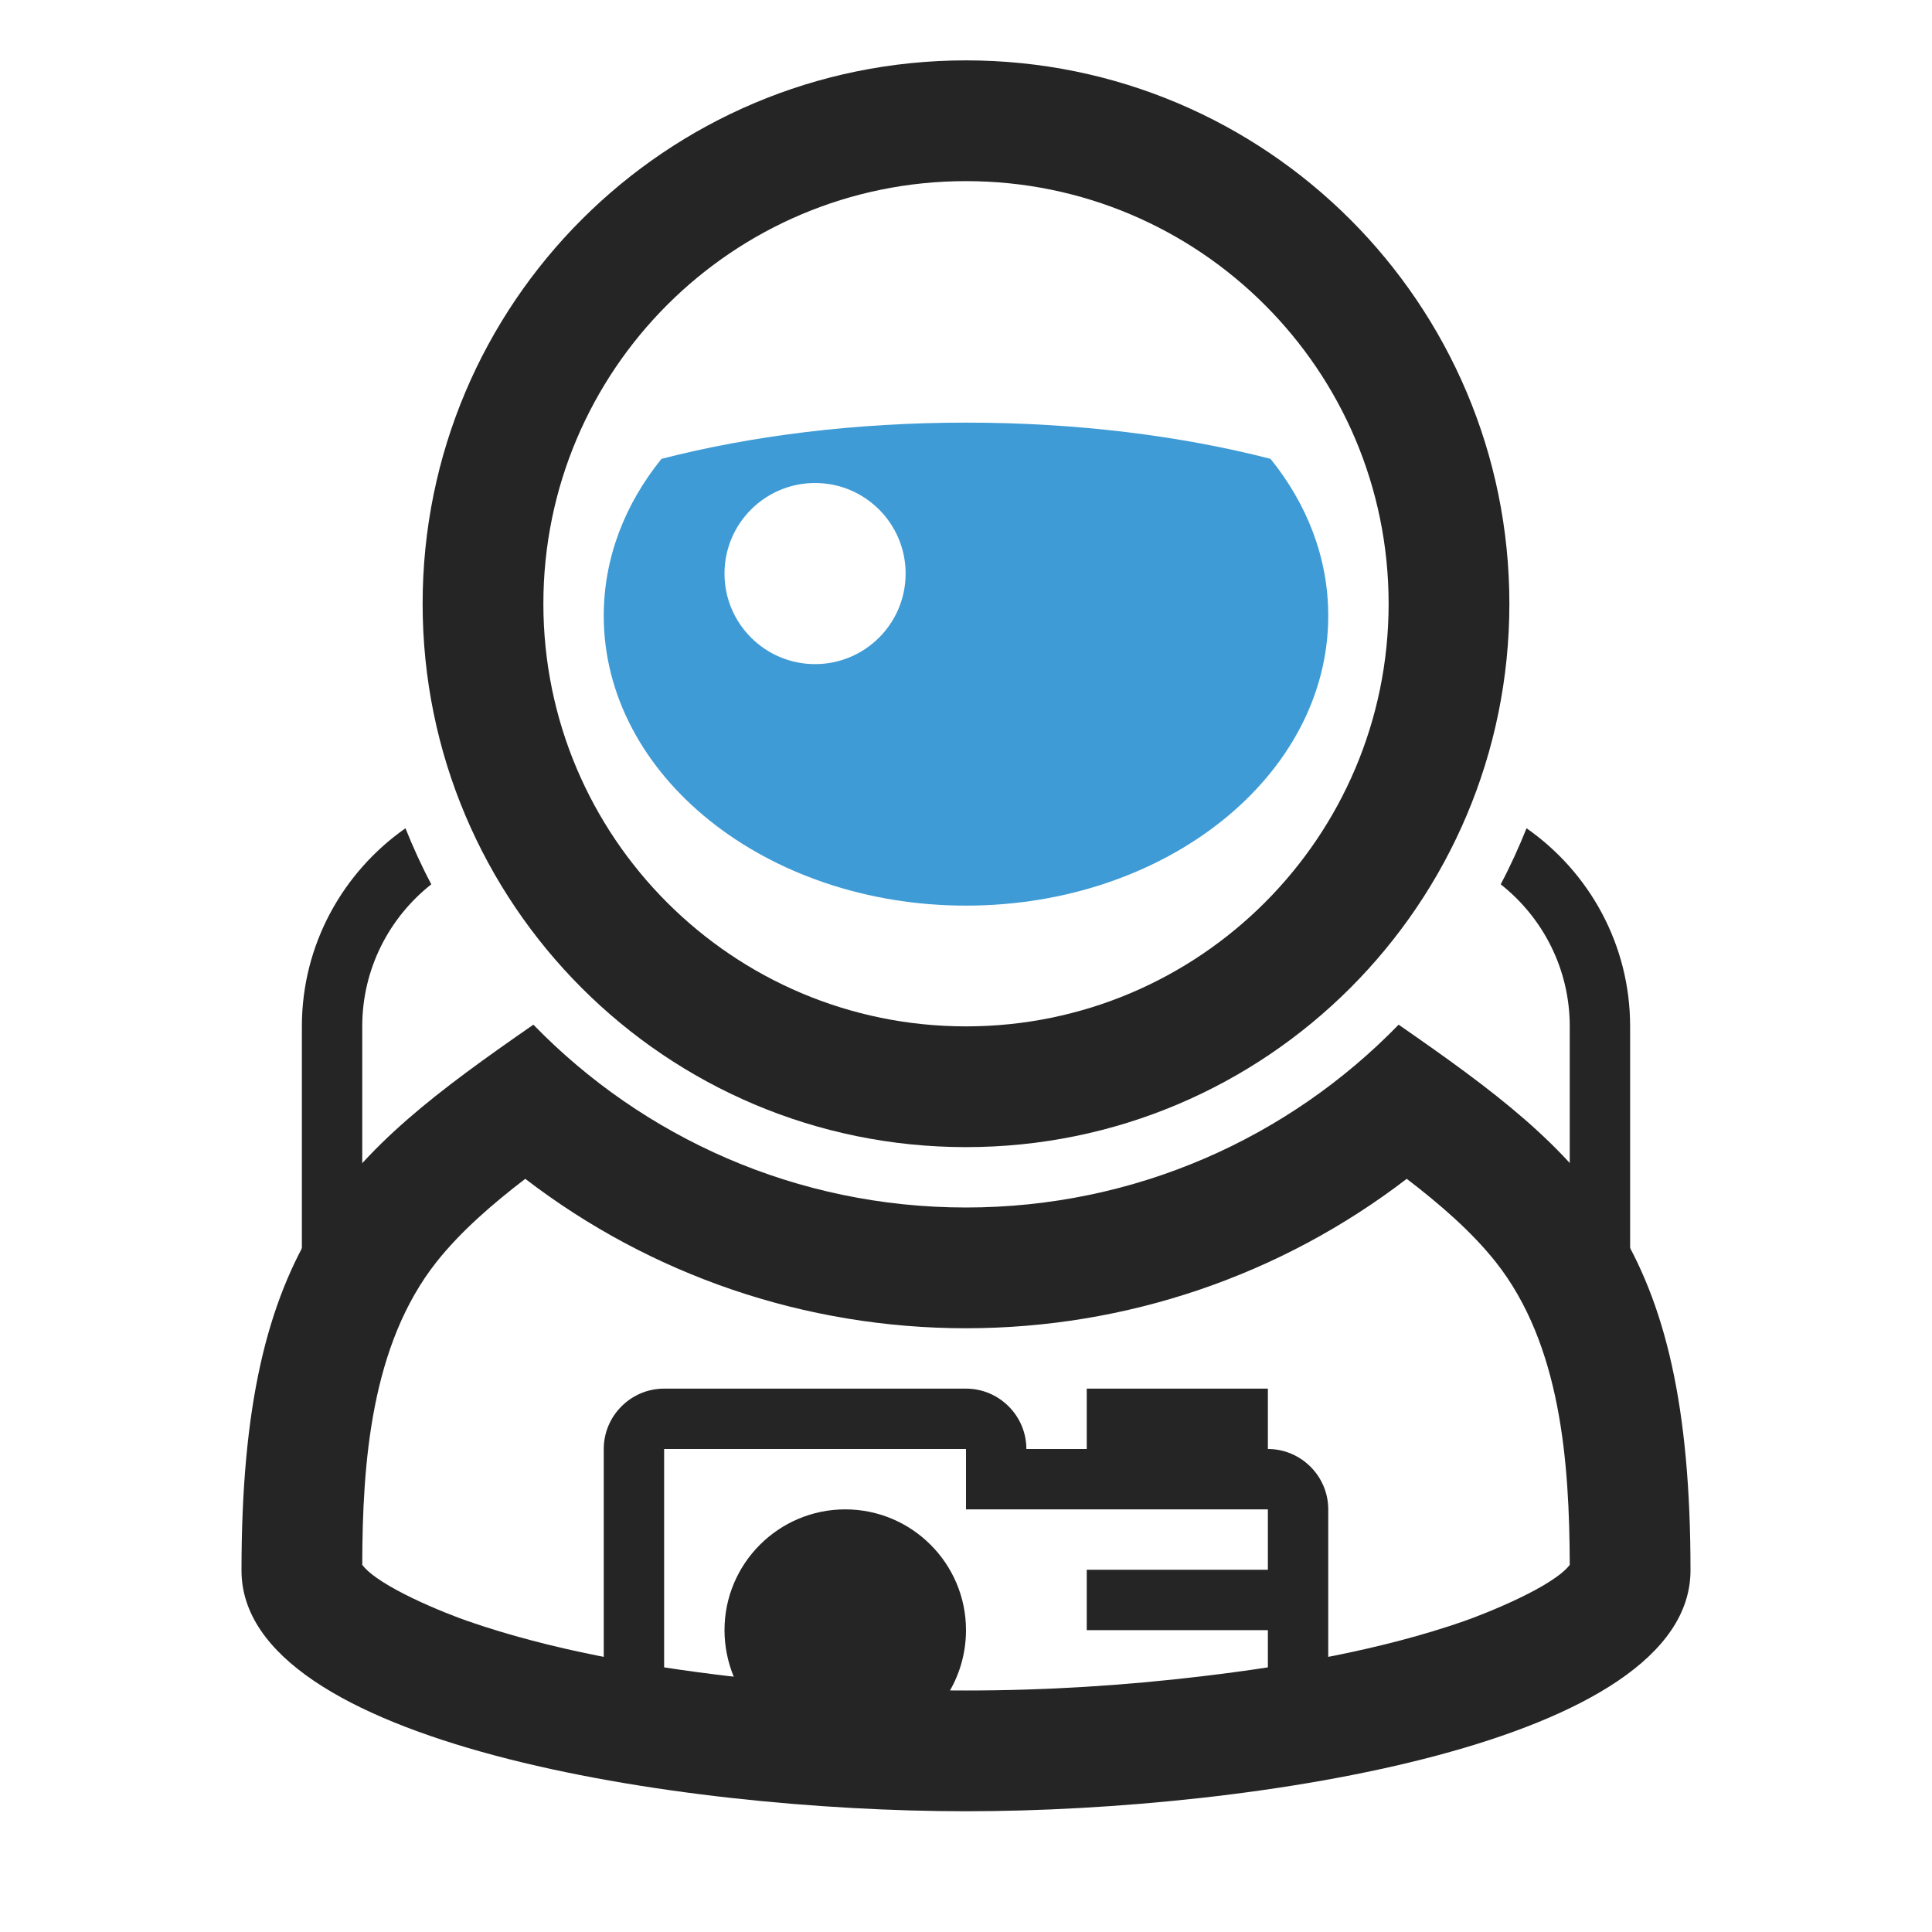 <?xml version="1.0" encoding="UTF-8"?>
<!DOCTYPE svg PUBLIC "-//W3C//DTD SVG 1.1//EN" "http://www.w3.org/Graphics/SVG/1.1/DTD/svg11.dtd">
<svg xmlns="http://www.w3.org/2000/svg" xml:space="preserve" width="1024px" height="1024px" shape-rendering="geometricPrecision" text-rendering="geometricPrecision" image-rendering="optimizeQuality" fill-rule="nonzero" clip-rule="evenodd" viewBox="0 0 10240 10240" xmlns:xlink="http://www.w3.org/1999/xlink">
	<title>astronaut icon</title>
	<desc>astronaut icon from the IconExperience.com O-Collection. Copyright by INCORS GmbH (www.incors.com).</desc>
	<path id="curve4" fill="#252525" d="M8960 8323c0,915 -2304,1277 -3840,1277 -1536,0 -3840,-362 -3840,-1276 0,-1745 538,-2193 1547,-2893 581,598 1394,969 2293,969 899,0 1712,-371 2293,-969 1010,700 1547,1146 1547,2892zm-6176 -2075c-175,134 -343,280 -470,440 -348,440 -393,1065 -394,1606 88,117 445,259 562,299 435,151 926,237 1383,291 415,50 837,76 1255,76 418,0 840,-26 1255,-76 457,-54 948,-140 1383,-291 117,-41 474,-183 562,-299 -2,-540 -45,-1167 -393,-1606 -127,-160 -296,-306 -471,-440 -666,511 -1484,792 -2336,792 -852,0 -1669,-280 -2336,-792z"/>
	<path id="curve3" fill="#252525" d="M8091 4390c332,232 549,616 549,1050l0 1191c-89,-168 -196,-316 -320,-452l0 -739c0,-305 -143,-577 -366,-753 51,-96 96,-195 137,-297zm-6491 2244l0 -1194c0,-434 218,-818 549,-1050 41,102 86,201 137,297 -223,176 -366,448 -366,753l0 744c-124,136 -231,282 -320,450z"/>
	<path id="curve2" fill="#252525" d="M7037 8792c-104,21 -209,39 -315,55l-2 -10 0 -197 -960 0 0 -320 960 0 0 -320 -1600 0 0 -320 -1600 0 0 1157 -3 10c-106,-16 -211,-34 -316,-55l-1 -10 0 -1102c0,-176 144,-320 320,-320l1600 0c176,0 320,144 320,320l320 0 0 -320 960 0 0 320c176,0 320,144 320,320l0 782 -3 10zm-2557 -792c353,0 640,287 640,640 0,116 -31,226 -85,320 -3,3 -6,6 -9,10 -377,-4 -754,-28 -1128,-72 -3,-4 -6,-7 -9,-11 -31,-76 -49,-159 -49,-247 0,-353 287,-640 640,-640z"/>
	<path id="curve1" fill="#252525" d="M5120 320c1591,0 2880,1289 2880,2880 0,1591 -1289,2880 -2880,2880 -1591,0 -2880,-1289 -2880,-2880 0,-1591 1289,-2880 2880,-2880zm0 640c-1237,0 -2240,1003 -2240,2240 0,1237 1003,2240 2240,2240 1237,0 2240,-1003 2240,-2240 0,-1237 -1003,-2240 -2240,-2240z"/>
	<path id="curve0" fill="#3E9BD5" d="M6734 2432c194,240 306,525 306,832 0,848 -860,1536 -1920,1536 -1060,0 -1920,-688 -1920,-1536 0,-307 112,-592 306,-832 474,-122 1025,-192 1614,-192 589,0 1140,70 1614,192zm-2414 128c-265,0 -480,215 -480,480 0,265 215,480 480,480 265,0 480,-215 480,-480 0,-265 -215,-480 -480,-480z"/>
</svg>
